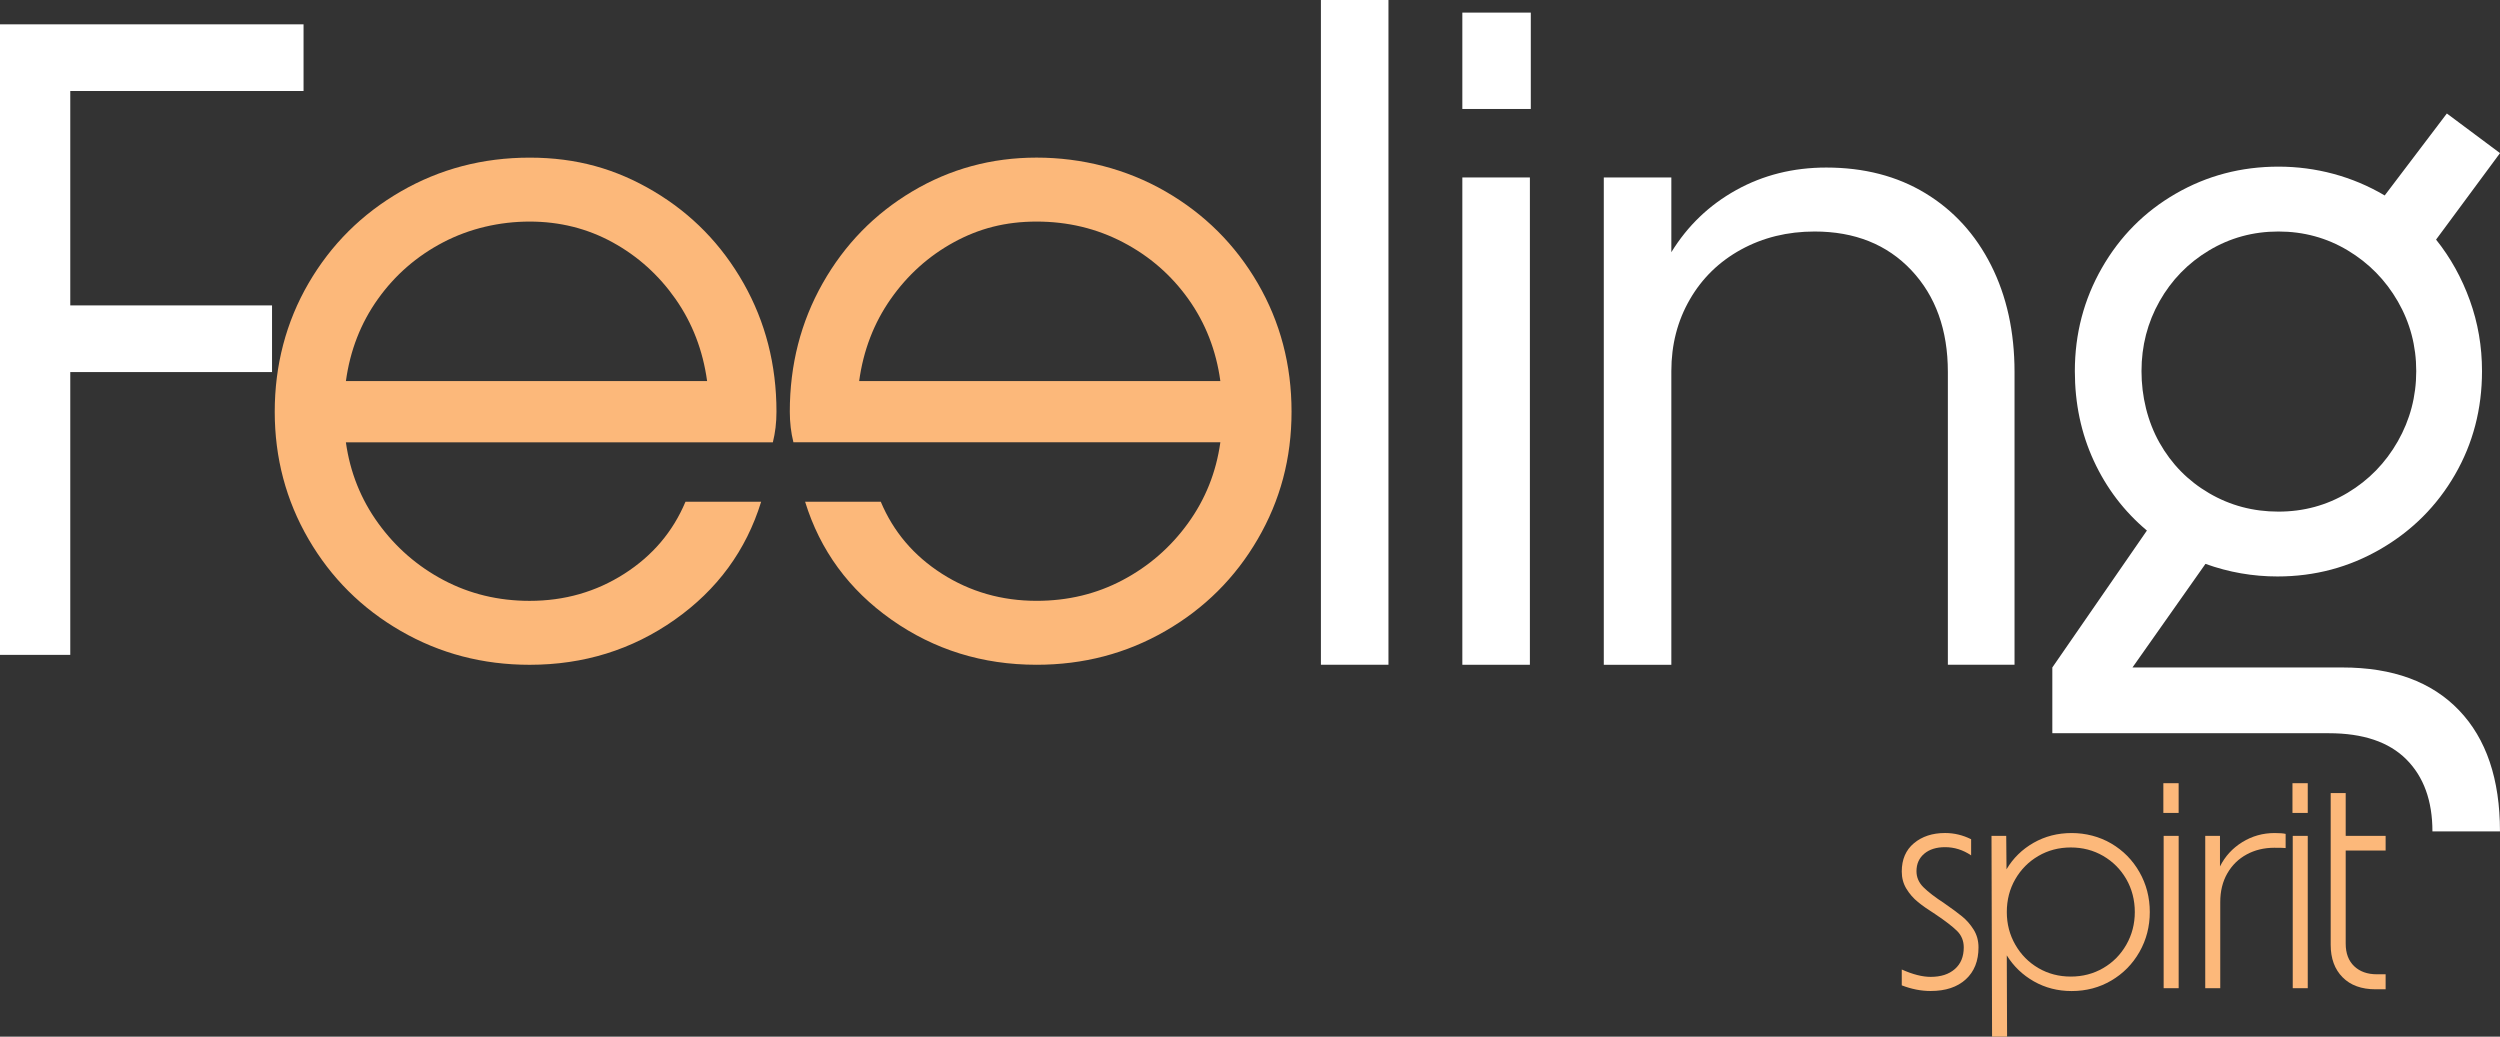 <?xml version="1.0" encoding="UTF-8"?>
<svg id="Capa_2" data-name="Capa 2" xmlns="http://www.w3.org/2000/svg" viewBox="0 0 936 388.12">
  <rect x="0" y="0" width="936" height="388.12" fill="#333333" stroke="none"/>
  <defs>
    <style>
      .cls-1 {
        fill: #fff;
      }

      .cls-2 {
        fill: #fcb87a;
      }
    </style>
  </defs>
  <g id="Layer_1" data-name="Layer 1">
    <g>
      <g>
        <path class="cls-2" d="M712.02,368.92v-5.94c4.1,1.84,7.7,2.76,10.81,2.76,3.82,0,6.84-.97,9.06-2.92,2.23-1.94,3.34-4.65,3.34-8.11,0-2.47-.85-4.54-2.54-6.2-1.7-1.66-4.38-3.73-8.06-6.2-2.69-1.7-4.88-3.23-6.57-4.61s-3.13-3.02-4.29-4.93c-1.17-1.91-1.75-4.06-1.75-6.47,0-4.52,1.52-8.06,4.56-10.6s6.92-3.82,11.66-3.82c3.39,0,6.64.78,9.75,2.33v6.04c-3.04-2.05-6.29-3.07-9.75-3.07-3.25,0-5.85.81-7.79,2.44s-2.92,3.82-2.92,6.57c0,2.26.86,4.26,2.6,5.99,1.73,1.73,4.33,3.73,7.79,5.99,2.76,1.91,4.98,3.55,6.68,4.93s3.14,3.04,4.35,4.98c1.2,1.94,1.8,4.15,1.8,6.62,0,5.09-1.59,9.08-4.77,11.98-3.18,2.9-7.56,4.35-13.14,4.35-3.54.01-7.15-.7-10.82-2.11Z"/>
        <path class="cls-2" d="M745.62,312.95h5.51l.11,12.51c2.47-4.17,5.85-7.47,10.12-9.91,4.28-2.44,9.03-3.66,14.26-3.66s10.39,1.31,14.84,3.92c4.45,2.62,7.97,6.18,10.55,10.71,2.58,4.52,3.87,9.51,3.87,14.95s-1.29,10.42-3.87,14.95c-2.58,4.52-6.09,8.09-10.55,10.71-4.45,2.62-9.4,3.92-14.84,3.92-5.16,0-9.86-1.2-14.1-3.6s-7.63-5.65-10.18-9.75l.11,30.42h-5.62l-.21-75.17ZM763.17,320.47c-3.64,2.12-6.52,5.02-8.64,8.69s-3.18,7.77-3.18,12.3,1.06,8.53,3.18,12.24,5,6.62,8.64,8.75c3.64,2.12,7.68,3.18,12.14,3.18s8.5-1.06,12.14-3.18,6.52-5.03,8.64-8.75c2.12-3.71,3.18-7.79,3.18-12.24s-1.06-8.62-3.18-12.3c-2.12-3.67-5-6.57-8.64-8.69s-7.68-3.18-12.14-3.18-8.51,1.06-12.14,3.18Z"/>
        <path class="cls-2" d="M809.96,293.23h5.72v11.13h-5.72v-11.13ZM810.07,312.95h5.62v57.03h-5.62v-57.03Z"/>
        <path class="cls-2" d="M825.65,312.95h5.51v11.45c1.91-3.82,4.7-6.85,8.37-9.12,3.67-2.26,7.7-3.39,12.08-3.39,1.91,0,3.29.11,4.13.32v5.3c-.64-.07-2.05-.11-4.24-.11-3.82,0-7.26.83-10.33,2.49s-5.5,4.03-7.26,7.1c-1.77,3.07-2.65,6.66-2.65,10.76v32.22h-5.62v-57.02h.01Z"/>
        <path class="cls-2" d="M858.3,293.23h5.72v11.13h-5.72v-11.13ZM858.4,312.95h5.62v57.03h-5.62v-57.03Z"/>
        <path class="cls-2" d="M877.06,365.89c-2.97-3-4.45-7.05-4.45-12.14v-56.82h5.62v16.01h14.95v5.51h-14.95v34.87c0,3.6,1.06,6.41,3.18,8.43s4.95,3.02,8.48,3.02h3.29v5.62h-3.71c-5.31.01-9.44-1.49-12.41-4.5Z"/>
      </g>
      <g>
        <path class="cls-1" d="M0,9.11h113.65v24.96H26.31v80.26h75.54v24.96H26.31v105.89H0V9.11Z"/>
        <path class="cls-2" d="M150.08,236.25c-14.62-8.43-26.14-19.9-34.57-34.4s-12.65-30.41-12.65-47.72,4.22-33.56,12.65-48.06,19.95-25.97,34.57-34.4c14.61-8.43,30.69-12.65,48.23-12.65s32.37,4.22,46.54,12.65c14.16,8.43,25.34,19.9,33.55,34.4,8.2,14.5,12.31,30.52,12.31,48.06,0,4.05-.45,7.87-1.35,11.47h-159.86c1.57,11.24,5.62,21.36,12.14,30.35s14.67,16.08,24.45,21.25c9.78,5.17,20.51,7.76,32.21,7.76,13.04,0,24.84-3.37,35.41-10.12s18.21-15.74,22.93-26.98h28.33c-5.62,18.21-16.41,32.94-32.37,44.18-15.97,11.24-34.06,16.86-54.3,16.86-17.54,0-33.61-4.22-48.22-12.65ZM264.74,142.66c-1.58-11.47-5.51-21.69-11.8-30.69-6.3-8.99-14.16-16.07-23.61-21.25-9.44-5.17-19.79-7.76-31.03-7.76s-22.48,2.59-32.37,7.76c-9.9,5.17-18.04,12.26-24.45,21.25-6.41,8.99-10.4,19.22-11.97,30.69h135.23Z"/>
        <path class="cls-2" d="M388.1,248.89c-20.23,0-38.33-5.62-54.3-16.86-15.96-11.24-26.75-25.97-32.37-44.18h28.33c4.72,11.24,12.37,20.24,22.93,26.98,10.57,6.74,22.37,10.12,35.41,10.12,11.69,0,22.43-2.58,32.21-7.76,9.78-5.17,17.93-12.25,24.45-21.25,6.52-8.99,10.57-19.11,12.14-30.35h-159.85c-.9-3.59-1.35-7.42-1.35-11.47,0-17.54,4.11-33.56,12.31-48.06,8.21-14.5,19.39-25.97,33.55-34.4,14.16-8.43,29.68-12.65,46.54-12.65s33.61,4.22,48.23,12.65c14.62,8.43,26.14,19.9,34.57,34.4s12.65,30.52,12.65,48.06-4.22,33.22-12.65,47.72c-8.43,14.5-19.95,25.97-34.57,34.4-14.61,8.44-30.69,12.65-48.23,12.65ZM456.9,142.66c-1.57-11.47-5.56-21.69-11.97-30.69-6.41-8.99-14.55-16.07-24.45-21.25-9.89-5.17-20.68-7.76-32.37-7.76s-21.58,2.59-31.03,7.76c-9.44,5.17-17.31,12.26-23.61,21.25-6.29,8.99-10.23,19.22-11.8,30.69"/>
        <path class="cls-1" d="M494.55,0h25.29v248.88h-25.29V0Z"/>
        <path class="cls-1" d="M547.5,4.72h25.63v36.08h-25.63V4.72ZM547.5,66.44h25.29v182.45h-25.29V66.44Z"/>
        <path class="cls-1" d="M715.62,101.18c-9.11-9.66-21.19-14.5-36.25-14.5-10.12,0-19.28,2.25-27.49,6.74-8.21,4.5-14.62,10.74-19.22,18.72-4.61,7.98-6.91,16.92-6.91,26.81v109.94h-25.29V66.44h25.29v27.99c6.07-9.89,14.16-17.65,24.28-23.27,10.12-5.62,21.36-8.43,33.72-8.43,14.16,0,26.53,3.2,37.1,9.61,10.57,6.41,18.77,15.4,24.62,26.98,5.84,11.58,8.77,24.9,8.77,39.96v109.6h-24.96v-109.6c0-15.73-4.56-28.43-13.66-38.1Z"/>
        <path class="cls-1" d="M825.72,211.12l-27.32,38.78h78.58c18.88,0,33.44,5.34,43.67,16.02s15.34,25.8,15.34,45.36h-25.29c0-11.47-3.26-20.46-9.78-26.98-6.52-6.52-16.19-9.78-29-9.78h-103.53v-24.62l35.41-51.26c-8.55-7.19-15.18-15.9-19.9-26.14-4.72-10.23-7.08-21.41-7.08-33.56,0-13.94,3.37-26.81,10.12-38.61s15.96-21.08,27.65-27.82c11.69-6.75,24.5-10.12,38.45-10.12s27.65,3.6,39.79,10.79l23.27-30.69,19.9,14.84-23.94,32.38c5.4,6.74,9.61,14.33,12.65,22.76,3.04,8.43,4.55,17.26,4.55,26.47,0,14.16-3.37,27.1-10.12,38.78-6.75,11.69-16.02,20.97-27.82,27.82-11.8,6.86-24.68,10.29-38.61,10.29-9.23.01-18.22-1.56-26.99-4.71ZM879.01,184.47c7.87-4.72,14.11-11.13,18.72-19.22,4.6-8.09,6.91-16.86,6.91-26.3s-2.31-18.15-6.91-26.14c-4.61-7.98-10.85-14.33-18.72-19.05s-16.52-7.08-25.97-7.08-18.1,2.36-25.97,7.08c-7.87,4.72-14.05,11.08-18.55,19.05-4.5,7.98-6.74,16.69-6.74,26.14s2.24,18.83,6.74,26.81,10.68,14.28,18.55,18.88c7.87,4.61,16.52,6.91,25.97,6.91,9.44,0,18.09-2.35,25.97-7.08Z"/>
      </g>
    </g>
  </g>
</svg>